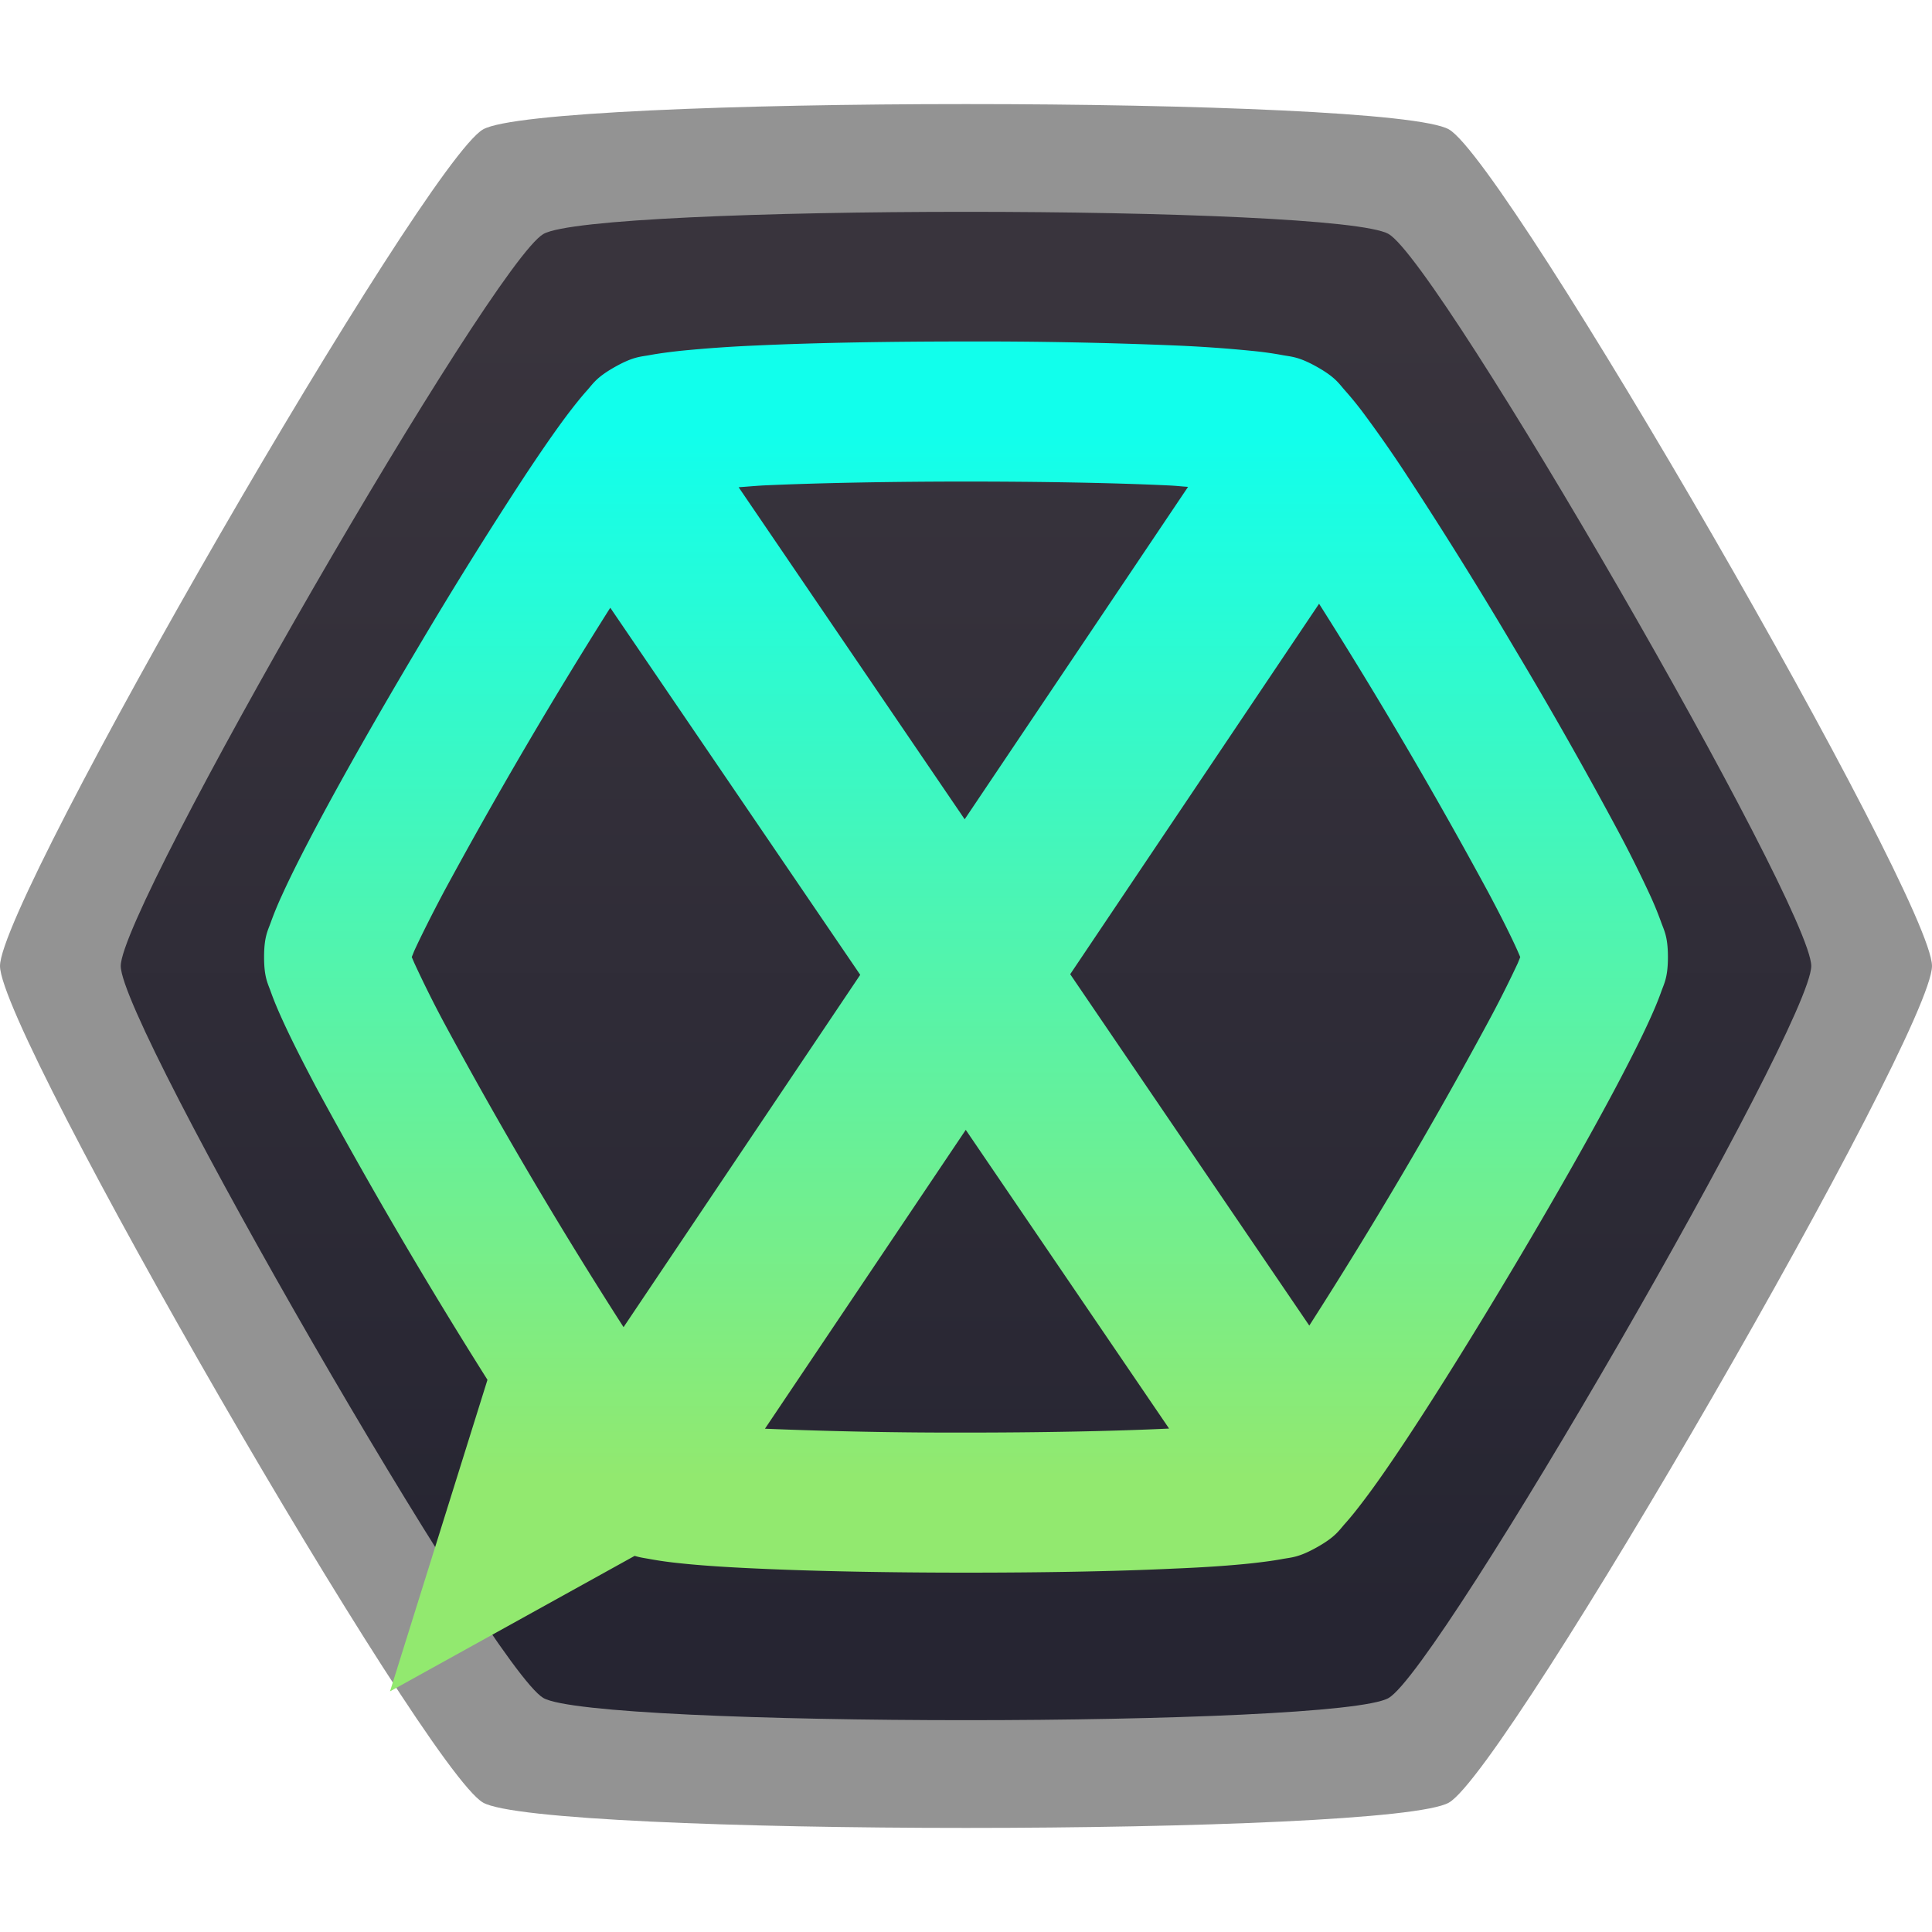 <svg xmlns="http://www.w3.org/2000/svg" xmlns:xlink="http://www.w3.org/1999/xlink" height="16" viewBox="0 0 16 16" width="16"><title>Template icons dark</title><defs><linearGradient id="e"><stop offset="0" stop-color="#6e685c"/><stop offset="1" stop-color="#7f6a7f"/></linearGradient><linearGradient id="d"><stop offset="0" stop-opacity=".022"/><stop offset="1" stop-color="#111" stop-opacity=".551"/></linearGradient><linearGradient id="c"><stop offset="0" stop-color="#262532"/><stop offset="1" stop-color="#39343d"/></linearGradient><linearGradient id="b"><stop offset="0" stop-color="#92e96f"/><stop offset="1" stop-color="#11ffec"/></linearGradient><linearGradient id="a"><stop offset="0" stop-color="#23211d"/><stop offset="1" stop-color="#3f474b"/></linearGradient><linearGradient gradientTransform="matrix(.149 0 0 .149 -87.83 -87.83)" xlink:href="#c" id="f" gradientUnits="userSpaceOnUse" x1="165.575" y1="196.64" x2="165.575" y2="124"/><linearGradient gradientTransform="matrix(.196 0 0 .196 -95.39 -95.464)" xlink:href="#b" id="g" x1="160" y1="182.114" x2="160" y2="138" gradientUnits="userSpaceOnUse"/></defs><g color="#000"><path d="M16 8c0 .56-3.515 6.648-4 6.928-.485.28-7.515.28-8 0C3.515 14.648 0 8.56 0 8c0-.56 3.515-6.648 4-6.928.485-.28 7.515-.28 8 0 .485.28 4 6.368 4 6.928z" style="isolation:auto;mix-blend-mode:normal;marker:none" overflow="visible" fill-opacity=".423" paint-order="fill markers stroke"/><path style="isolation:auto;mix-blend-mode:normal;marker:none" d="M-57-64c0 .49-3.076 5.817-3.5 6.062-.424.245-6.576.245-7 0-.424-.245-3.5-5.572-3.5-6.062 0-.49 3.076-5.817 3.5-6.062.424-.245 6.576-.245 7 0 .424.245 3.5 5.572 3.5 6.062z" display="block" overflow="visible" fill="url(#f)" paint-order="fill markers stroke" transform="translate(72 72)"/><path style="line-height:normal;font-variant-ligatures:normal;font-variant-position:normal;font-variant-caps:normal;font-variant-numeric:normal;font-variant-alternates:normal;font-feature-settings:normal;text-indent:0;text-align:start;text-decoration-line:none;text-decoration-style:solid;text-decoration-color:#000;text-transform:none;text-orientation:mixed;shape-padding:0;isolation:auto;mix-blend-mode:normal;marker:none" d="M-64-69.172c-.62 0-1.239.01-1.732.033a11.08 11.08 0 0 0-.639.045c-.088.01-.167.02-.244.034-.078.015-.136.011-.291.098-.155.087-.182.139-.233.196-.052.058-.1.119-.153.188-.106.14-.225.313-.359.515a37.03 37.03 0 0 0-.896 1.44c-.31.521-.61 1.047-.836 1.473-.113.214-.208.401-.28.56a2.78 2.78 0 0 0-.092.222c-.025.072-.058.12-.058.294s.033.221.058.294c.026.072.056.143.092.222.072.159.167.346.28.56a42.414 42.414 0 0 0 1.42 2.425l-.807 2.58 2.026-1.122c.049.015.087.019.129.027.077.014.156.025.244.034.177.019.392.033.639.044.493.023 1.112.034 1.732.034.62 0 1.238-.01 1.732-.034.247-.01.462-.025.639-.044.088-.01.167-.02.244-.034.078-.015.136-.011.291-.098.155-.087.182-.139.233-.196.052-.058.1-.119.153-.189.106-.139.225-.312.359-.514.267-.404.586-.919.896-1.44.31-.521.61-1.047.836-1.473.113-.214.208-.401.28-.56.036-.079.066-.15.092-.222.025-.073.058-.12.058-.294s-.033-.222-.058-.294a2.788 2.788 0 0 0-.092-.223 10.326 10.326 0 0 0-.28-.559 36.856 36.856 0 0 0-.836-1.473 37.033 37.033 0 0 0-.896-1.44 10.447 10.447 0 0 0-.359-.515 2.838 2.838 0 0 0-.153-.188c-.051-.057-.078-.109-.233-.196-.155-.087-.213-.083-.29-.098a2.985 2.985 0 0 0-.245-.034 11.104 11.104 0 0 0-.639-.045A39.46 39.46 0 0 0-64-69.172zm0 1.16c.605 0 1.211.01 1.676.032.067.003.102.008.163.012l-1.85 2.753-1.872-2.75c.075-.005.122-.01.207-.015.465-.021 1.071-.032 1.676-.032zM-61.076-67a40.418 40.418 0 0 1 1.397 2.382c.107.2.194.374.248.495l.021.049-.02.05a9.522 9.522 0 0 1-.249.494 38.918 38.918 0 0 1-1.478 2.508l-1.98-2.91zm-5.87.033l2.07 3.04-1.96 2.918a38.763 38.763 0 0 1-1.486-2.52 9.525 9.525 0 0 1-.247-.496l-.021-.049.02-.05c.055-.12.142-.294.248-.494a40.877 40.877 0 0 1 1.376-2.349zm2.944 4.324l1.684 2.474h-.006c-.465.022-1.071.033-1.676.033a38.63 38.63 0 0 1-1.665-.032z" font-weight="400" font-family="sans-serif" white-space="normal" display="block" overflow="visible" fill="url(#g)" paint-order="fill markers stroke" transform="translate(72 72)"/></g></svg>